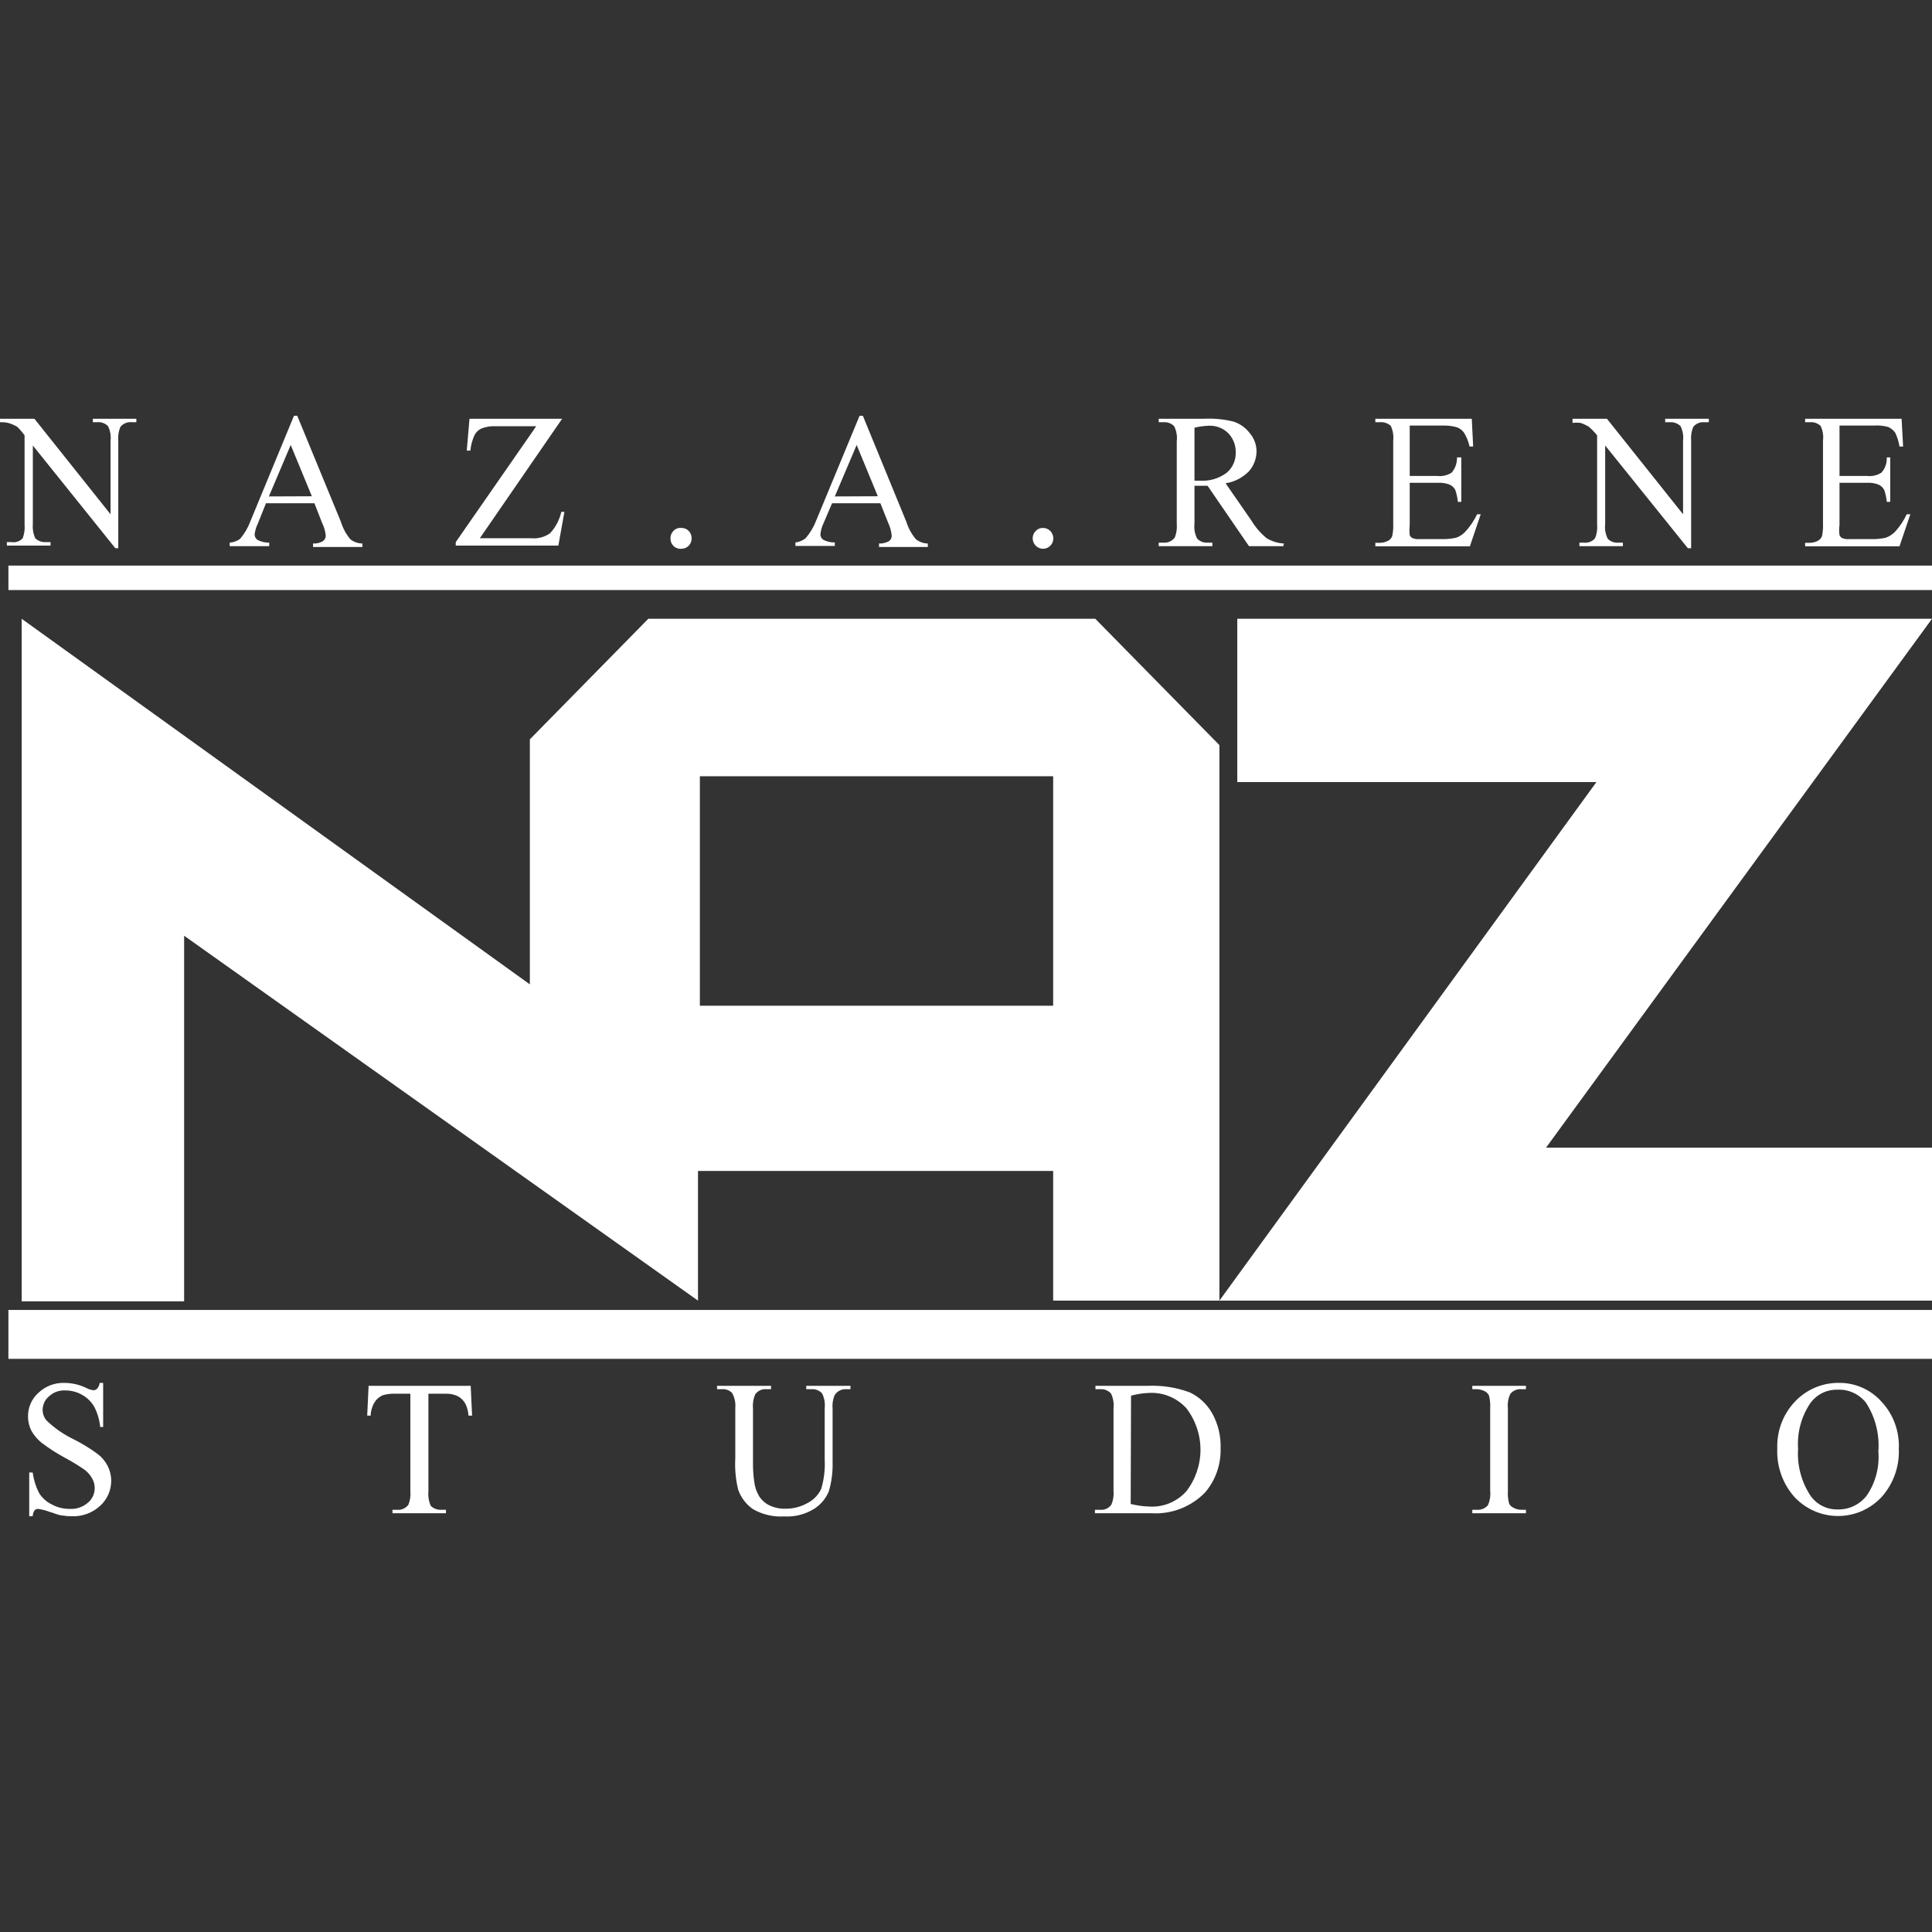 <svg width="79" height="79" viewBox="0 0 79 79" fill="none" xmlns="http://www.w3.org/2000/svg">
<rect x="0" y="0" width="79" height="79" fill="#333333" stroke="none"/>
<g clip-path="url(#clip0_106_25)">
<path d="M0 17.122H1.406L4.52 21.029V18.023C4.545 17.817 4.508 17.607 4.415 17.422C4.357 17.365 4.287 17.321 4.21 17.294C4.134 17.266 4.052 17.256 3.972 17.265H3.796V17.122H5.575V17.265H5.399C5.31 17.253 5.219 17.265 5.135 17.299C5.052 17.333 4.978 17.387 4.921 17.458C4.848 17.637 4.819 17.831 4.836 18.023V22.418H4.717L1.343 18.217V21.43C1.325 21.628 1.359 21.828 1.441 22.009C1.5 22.066 1.57 22.109 1.646 22.136C1.722 22.163 1.803 22.174 1.884 22.167H2.067V22.31H0.281V22.167H0.464C0.548 22.181 0.634 22.175 0.715 22.147C0.796 22.12 0.869 22.073 0.928 22.009C0.995 21.832 1.022 21.641 1.005 21.451V17.802C0.915 17.676 0.814 17.558 0.703 17.451C0.586 17.382 0.461 17.329 0.33 17.293C0.222 17.27 0.111 17.26 0 17.265L0 17.122Z" fill="white"/>
<path d="M12.857 20.578H10.875L10.545 21.408C10.474 21.549 10.429 21.702 10.411 21.859C10.413 21.901 10.424 21.943 10.443 21.98C10.463 22.017 10.49 22.049 10.524 22.074C10.673 22.153 10.84 22.192 11.008 22.189V22.332H9.392V22.189C9.543 22.179 9.689 22.127 9.813 22.038C9.995 21.827 10.138 21.585 10.235 21.323L12.021 17H12.154L13.94 21.337C14.02 21.599 14.152 21.843 14.327 22.052C14.469 22.162 14.641 22.222 14.819 22.224V22.367H12.801V22.224C12.944 22.234 13.086 22.199 13.209 22.124C13.243 22.1 13.27 22.067 13.29 22.03C13.309 21.993 13.32 21.952 13.321 21.909C13.303 21.722 13.251 21.54 13.167 21.373L12.857 20.578ZM12.752 20.292L11.887 18.195L10.995 20.299L12.752 20.292Z" fill="white"/>
<path d="M22.987 17.122L19.62 22.009H21.729C22 22.034 22.272 21.961 22.495 21.802C22.721 21.557 22.878 21.256 22.952 20.929H23.079L22.832 22.31H18.636V22.167L21.926 17.429H20.281C20.077 17.416 19.873 17.448 19.683 17.522C19.567 17.576 19.471 17.667 19.409 17.78C19.314 17.983 19.255 18.201 19.233 18.424H19.086L19.198 17.122H22.987Z" fill="white"/>
<path d="M27.866 21.587C27.921 21.586 27.975 21.596 28.026 21.617C28.077 21.638 28.123 21.669 28.161 21.709C28.2 21.748 28.231 21.795 28.251 21.847C28.272 21.898 28.282 21.954 28.281 22.009C28.282 22.124 28.239 22.235 28.161 22.317C28.082 22.395 27.976 22.439 27.866 22.439C27.808 22.445 27.749 22.439 27.693 22.419C27.638 22.401 27.587 22.37 27.544 22.329C27.502 22.288 27.468 22.239 27.446 22.183C27.424 22.128 27.414 22.069 27.416 22.009C27.415 21.954 27.426 21.899 27.446 21.847C27.467 21.796 27.497 21.749 27.535 21.709C27.578 21.665 27.63 21.63 27.687 21.609C27.744 21.588 27.805 21.581 27.866 21.587Z" fill="white"/>
<path d="M35.999 20.578H34.024L33.672 21.401C33.604 21.542 33.561 21.695 33.546 21.852C33.546 21.894 33.557 21.936 33.576 21.973C33.596 22.011 33.624 22.043 33.658 22.067C33.805 22.147 33.97 22.186 34.136 22.181V22.324H32.526V22.181C32.678 22.164 32.821 22.105 32.941 22.009C33.123 21.798 33.268 21.556 33.37 21.294L35.149 17H35.282L37.061 21.337C37.143 21.6 37.277 21.844 37.454 22.052C37.594 22.161 37.764 22.222 37.939 22.224V22.367H35.943V22.224C36.088 22.231 36.231 22.196 36.358 22.124C36.389 22.098 36.415 22.066 36.434 22.029C36.452 21.991 36.462 21.951 36.463 21.909C36.445 21.723 36.395 21.541 36.316 21.373L35.999 20.578ZM35.894 20.292L35.029 18.195L34.136 20.299L35.894 20.292Z" fill="white"/>
<path d="M42.649 21.587C42.76 21.587 42.866 21.631 42.945 21.71C43.024 21.79 43.069 21.897 43.071 22.009C43.072 22.067 43.061 22.124 43.039 22.177C43.018 22.23 42.985 22.278 42.945 22.317C42.906 22.357 42.86 22.388 42.809 22.409C42.758 22.43 42.704 22.44 42.649 22.439C42.595 22.439 42.54 22.429 42.49 22.408C42.439 22.387 42.393 22.356 42.354 22.317C42.313 22.278 42.281 22.23 42.259 22.177C42.237 22.124 42.227 22.067 42.227 22.009C42.227 21.953 42.237 21.897 42.259 21.846C42.281 21.794 42.313 21.747 42.354 21.709C42.392 21.669 42.438 21.637 42.489 21.616C42.54 21.595 42.594 21.585 42.649 21.587Z" fill="white"/>
<path d="M52.477 22.332H51.071L49.377 19.863H49.06H48.843V21.408C48.817 21.617 48.854 21.829 48.948 22.017C49.002 22.076 49.069 22.123 49.143 22.153C49.217 22.183 49.297 22.195 49.377 22.189H49.574V22.332H47.38V22.189H47.577C47.666 22.196 47.755 22.18 47.837 22.143C47.918 22.105 47.988 22.047 48.041 21.974C48.109 21.794 48.135 21.6 48.118 21.408V18.045C48.144 17.834 48.107 17.619 48.013 17.429C47.957 17.371 47.888 17.326 47.813 17.298C47.738 17.269 47.657 17.258 47.577 17.265H47.38V17.122H49.25C49.655 17.103 50.059 17.144 50.452 17.243C50.712 17.331 50.94 17.495 51.106 17.716C51.276 17.915 51.373 18.168 51.38 18.431C51.384 18.74 51.273 19.039 51.071 19.269C50.812 19.533 50.477 19.706 50.115 19.762L51.176 21.294C51.34 21.567 51.55 21.809 51.795 22.009C52.009 22.138 52.25 22.212 52.498 22.224L52.477 22.332ZM48.843 19.655H49.053C49.447 19.684 49.838 19.57 50.157 19.333C50.276 19.233 50.372 19.108 50.436 18.965C50.501 18.823 50.533 18.667 50.53 18.51C50.533 18.364 50.509 18.218 50.457 18.082C50.405 17.945 50.327 17.821 50.227 17.716C50.122 17.613 49.998 17.532 49.861 17.479C49.725 17.426 49.579 17.402 49.433 17.408C49.234 17.416 49.036 17.442 48.843 17.487V19.655Z" fill="white"/>
<path d="M57.644 17.401V19.462H58.769C58.975 19.486 59.183 19.438 59.359 19.326C59.506 19.154 59.584 18.931 59.577 18.703H59.753V20.521H59.612C59.597 20.355 59.561 20.192 59.507 20.034C59.457 19.939 59.378 19.863 59.282 19.82C59.13 19.759 58.967 19.733 58.804 19.741H57.644V21.466C57.629 21.604 57.629 21.743 57.644 21.881C57.665 21.934 57.705 21.977 57.756 22.002C57.845 22.038 57.942 22.053 58.037 22.045H58.909C59.121 22.052 59.334 22.033 59.542 21.988C59.683 21.938 59.81 21.854 59.914 21.745C60.11 21.532 60.274 21.291 60.399 21.029H60.547L60.104 22.339H56.238V22.196H56.42C56.54 22.195 56.658 22.166 56.765 22.11C56.839 22.07 56.897 22.004 56.927 21.924C56.963 21.759 56.977 21.591 56.969 21.423V18.023C56.992 17.815 56.958 17.605 56.87 17.415C56.81 17.36 56.738 17.318 56.661 17.292C56.584 17.266 56.502 17.257 56.42 17.265H56.238V17.122H60.181L60.238 18.259H60.09C60.049 18.068 59.978 17.884 59.879 17.716C59.811 17.61 59.713 17.528 59.598 17.48C59.42 17.425 59.235 17.399 59.05 17.401H57.644Z" fill="white"/>
<path d="M64.301 17.122H65.707L68.821 21.029V18.023C68.846 17.817 68.809 17.607 68.716 17.422C68.657 17.366 68.587 17.323 68.51 17.296C68.434 17.268 68.353 17.258 68.273 17.265H68.09V17.122H69.875V17.265H69.693C69.607 17.256 69.52 17.269 69.44 17.303C69.36 17.336 69.29 17.39 69.236 17.458C69.162 17.637 69.133 17.831 69.151 18.023V22.418H69.018L65.636 18.217V21.43C65.612 21.637 65.649 21.846 65.742 22.031C65.8 22.089 65.87 22.133 65.946 22.16C66.023 22.187 66.104 22.197 66.185 22.189H66.361V22.332H64.582V22.189H64.758C64.844 22.2 64.931 22.19 65.012 22.159C65.093 22.128 65.165 22.076 65.222 22.009C65.296 21.834 65.325 21.642 65.306 21.451V17.802C65.204 17.674 65.091 17.557 64.969 17.451C64.863 17.385 64.749 17.332 64.631 17.293C64.522 17.279 64.41 17.279 64.301 17.293V17.122Z" fill="white"/>
<path d="M75.218 17.401V19.462H76.35C76.554 19.486 76.76 19.438 76.933 19.326C77.084 19.156 77.162 18.932 77.151 18.703H77.292V20.521H77.151C77.136 20.355 77.101 20.192 77.046 20.034C76.996 19.939 76.917 19.863 76.821 19.82C76.671 19.759 76.51 19.732 76.35 19.741H75.218V21.466C75.198 21.603 75.198 21.743 75.218 21.881C75.239 21.932 75.276 21.975 75.323 22.002C75.415 22.038 75.514 22.053 75.612 22.045H76.476C76.689 22.052 76.901 22.033 77.109 21.988C77.251 21.936 77.381 21.853 77.489 21.745C77.682 21.532 77.843 21.291 77.967 21.029H78.114L77.671 22.339H73.812V22.196H73.995C74.115 22.195 74.233 22.166 74.339 22.11C74.414 22.07 74.471 22.004 74.501 21.924C74.537 21.759 74.551 21.591 74.543 21.423V18.023C74.57 17.815 74.536 17.604 74.445 17.415C74.385 17.359 74.313 17.317 74.236 17.291C74.158 17.265 74.076 17.256 73.995 17.265H73.812V17.122H77.756L77.819 18.259H77.671C77.641 18.063 77.581 17.873 77.496 17.694C77.422 17.591 77.323 17.509 77.207 17.458C77.017 17.407 76.82 17.387 76.624 17.401H75.218Z" fill="white"/>
<path d="M0.344 23.627H79" stroke="white" stroke-miterlimit="10"/>
<path d="M0.344 54.564H79" stroke="white" stroke-width="2" stroke-miterlimit="10"/>
<path d="M4.218 56.547V58.35H4.098C4.069 58.06 3.986 57.778 3.852 57.52C3.732 57.315 3.559 57.147 3.353 57.033C3.138 56.912 2.896 56.851 2.65 56.855C2.532 56.85 2.414 56.869 2.303 56.911C2.192 56.952 2.09 57.016 2.003 57.098C1.922 57.165 1.856 57.25 1.811 57.347C1.766 57.444 1.743 57.549 1.743 57.656C1.745 57.814 1.802 57.967 1.905 58.085C2.234 58.403 2.612 58.663 3.023 58.858C3.364 59.031 3.691 59.232 4 59.459C4.171 59.59 4.31 59.759 4.408 59.953C4.499 60.137 4.548 60.341 4.548 60.547C4.548 60.74 4.508 60.931 4.43 61.108C4.353 61.284 4.24 61.442 4.098 61.571C3.78 61.864 3.361 62.018 2.931 62C2.792 62 2.654 61.988 2.517 61.964C2.439 61.964 2.278 61.9 2.032 61.821C1.879 61.764 1.721 61.723 1.561 61.699C1.506 61.698 1.453 61.719 1.413 61.757C1.366 61.829 1.339 61.913 1.336 62H1.195V60.211H1.336C1.375 60.503 1.463 60.786 1.596 61.048C1.721 61.248 1.899 61.41 2.109 61.513C2.338 61.638 2.594 61.702 2.854 61.699C3.126 61.715 3.393 61.622 3.599 61.442C3.686 61.369 3.755 61.277 3.803 61.173C3.85 61.069 3.874 60.955 3.873 60.841C3.872 60.705 3.835 60.572 3.768 60.454C3.688 60.309 3.578 60.185 3.445 60.089C3.187 59.912 2.919 59.749 2.643 59.603C2.318 59.426 2.005 59.225 1.708 59.001C1.538 58.866 1.395 58.698 1.286 58.508C1.193 58.327 1.145 58.125 1.146 57.921C1.144 57.738 1.18 57.557 1.253 57.391C1.326 57.224 1.433 57.075 1.568 56.955C1.712 56.818 1.881 56.712 2.065 56.642C2.25 56.572 2.446 56.539 2.643 56.547C2.944 56.549 3.242 56.618 3.515 56.747C3.609 56.799 3.711 56.833 3.817 56.847C3.846 56.848 3.875 56.843 3.901 56.832C3.928 56.821 3.952 56.804 3.972 56.783C4.029 56.716 4.066 56.634 4.077 56.547H4.218Z" fill="white"/>
<path d="M19.247 56.668L19.304 57.885H19.156C19.147 57.727 19.109 57.571 19.044 57.427C18.975 57.288 18.867 57.174 18.734 57.098C18.575 57.019 18.398 56.982 18.221 56.99H17.518V60.977C17.498 61.182 17.532 61.39 17.616 61.578C17.675 61.634 17.745 61.677 17.822 61.704C17.898 61.731 17.979 61.742 18.059 61.735H18.235V61.878H16.049V61.735H16.232C16.319 61.745 16.408 61.731 16.489 61.696C16.57 61.661 16.641 61.605 16.696 61.535C16.77 61.359 16.799 61.167 16.78 60.977V56.99H16.168C15.998 56.983 15.827 57.002 15.662 57.048C15.524 57.102 15.405 57.2 15.325 57.327C15.22 57.494 15.162 57.687 15.156 57.885H15.015L15.072 56.668H19.247Z" fill="white"/>
<path d="M32.969 56.804V56.668H34.776V56.804H34.586C34.493 56.8 34.401 56.822 34.319 56.868C34.237 56.913 34.169 56.98 34.122 57.062C34.052 57.239 34.026 57.431 34.045 57.62V59.767C34.058 60.178 34.006 60.589 33.89 60.984C33.767 61.28 33.555 61.531 33.286 61.699C32.92 61.925 32.496 62.032 32.07 62.007C31.627 62.035 31.185 61.933 30.797 61.714C30.516 61.522 30.302 61.243 30.186 60.919C30.082 60.499 30.042 60.064 30.066 59.631V57.584C30.088 57.365 30.041 57.145 29.933 56.955C29.877 56.9 29.811 56.858 29.738 56.832C29.665 56.806 29.588 56.797 29.511 56.804H29.321V56.668H31.528V56.804H31.338C31.251 56.796 31.163 56.811 31.084 56.848C31.003 56.884 30.934 56.941 30.882 57.012C30.803 57.191 30.771 57.389 30.79 57.584V59.86C30.79 60.1 30.806 60.339 30.839 60.576C30.863 60.791 30.932 60.999 31.043 61.184C31.144 61.341 31.285 61.467 31.451 61.549C31.659 61.65 31.888 61.699 32.119 61.692C32.441 61.695 32.759 61.611 33.04 61.449C33.277 61.323 33.467 61.122 33.581 60.876C33.694 60.494 33.742 60.094 33.722 59.696V57.584C33.745 57.376 33.709 57.164 33.616 56.976C33.561 56.916 33.493 56.87 33.417 56.84C33.342 56.81 33.261 56.798 33.18 56.804H32.969Z" fill="white"/>
<path d="M44.772 61.878V61.735H44.99C45.078 61.744 45.167 61.728 45.247 61.691C45.328 61.653 45.397 61.594 45.447 61.52C45.521 61.342 45.55 61.148 45.532 60.955V57.584C45.555 57.376 45.519 57.164 45.426 56.976C45.37 56.917 45.302 56.87 45.227 56.841C45.152 56.811 45.071 56.799 44.99 56.804H44.793V56.668H46.902C47.495 56.638 48.087 56.728 48.646 56.933C49.033 57.114 49.355 57.415 49.567 57.792C49.809 58.227 49.928 58.723 49.911 59.223C49.93 59.891 49.699 60.541 49.264 61.041C48.981 61.327 48.642 61.548 48.269 61.693C47.896 61.837 47.497 61.9 47.099 61.878H44.772ZM46.234 61.499C46.5 61.563 46.77 61.599 47.043 61.606C47.316 61.616 47.589 61.565 47.841 61.458C48.093 61.35 48.32 61.189 48.505 60.984C48.883 60.499 49.088 59.899 49.088 59.281C49.088 58.662 48.883 58.062 48.505 57.577C48.316 57.372 48.086 57.21 47.83 57.103C47.574 56.995 47.298 56.945 47.022 56.955C46.761 56.963 46.501 57.001 46.249 57.069L46.234 61.499Z" fill="white"/>
<path d="M62.396 61.735V61.878H60.203V61.735H60.385C60.471 61.743 60.556 61.73 60.636 61.698C60.715 61.666 60.786 61.615 60.842 61.549C60.924 61.363 60.955 61.158 60.934 60.955V57.584C60.944 57.409 60.928 57.232 60.884 57.062C60.851 56.992 60.797 56.935 60.73 56.897C60.624 56.839 60.506 56.807 60.385 56.804H60.203V56.668H62.396V56.804H62.213C62.127 56.796 62.041 56.809 61.961 56.843C61.881 56.877 61.811 56.93 61.756 56.998C61.671 57.18 61.637 57.383 61.658 57.584V60.955C61.647 61.131 61.663 61.307 61.707 61.478C61.74 61.55 61.797 61.609 61.869 61.642C61.973 61.705 62.092 61.738 62.213 61.735H62.396Z" fill="white"/>
<path d="M75.218 56.547C75.542 56.545 75.863 56.614 76.16 56.747C76.457 56.88 76.722 57.075 76.94 57.32C77.178 57.575 77.363 57.876 77.483 58.206C77.604 58.535 77.659 58.886 77.643 59.238C77.674 59.965 77.421 60.674 76.94 61.213C76.71 61.459 76.434 61.654 76.128 61.788C75.821 61.922 75.492 61.99 75.158 61.99C74.825 61.99 74.495 61.922 74.189 61.788C73.882 61.654 73.606 61.459 73.376 61.213C72.894 60.672 72.642 59.96 72.673 59.23C72.66 58.852 72.727 58.475 72.87 58.125C73.013 57.776 73.229 57.462 73.503 57.205C73.97 56.769 74.584 56.533 75.218 56.547ZM75.141 56.826C74.93 56.818 74.721 56.862 74.531 56.953C74.34 57.043 74.173 57.179 74.044 57.348C73.662 57.898 73.479 58.566 73.524 59.238C73.478 59.934 73.667 60.625 74.058 61.199C74.186 61.367 74.352 61.503 74.541 61.593C74.731 61.684 74.938 61.728 75.148 61.721C75.376 61.727 75.602 61.678 75.808 61.578C76.015 61.479 76.195 61.332 76.336 61.148C76.694 60.621 76.86 59.983 76.807 59.345C76.86 58.64 76.68 57.937 76.294 57.348C76.153 57.173 75.972 57.034 75.768 56.943C75.564 56.852 75.342 56.812 75.12 56.826H75.141Z" fill="white"/>
<path d="M50.593 25.302V31.979H65.278L49.862 53.183H79V46.928H63.218L79 25.302H50.593Z" fill="white"/>
<path d="M44.786 25.302H26.509L21.666 30.232V40.251L0.886 25.302V53.212H7.529V38.262L28.541 53.183V47.88H43.064V53.183H49.862V30.468L44.786 25.302ZM43.064 41.124H28.618V31.742H43.064V41.124Z" fill="white"/>
</g>
<defs>
<clipPath id="clip0_106_25">
<rect width="79" height="45" fill="white" transform="translate(0 17)"/>
</clipPath>
</defs>
</svg>
